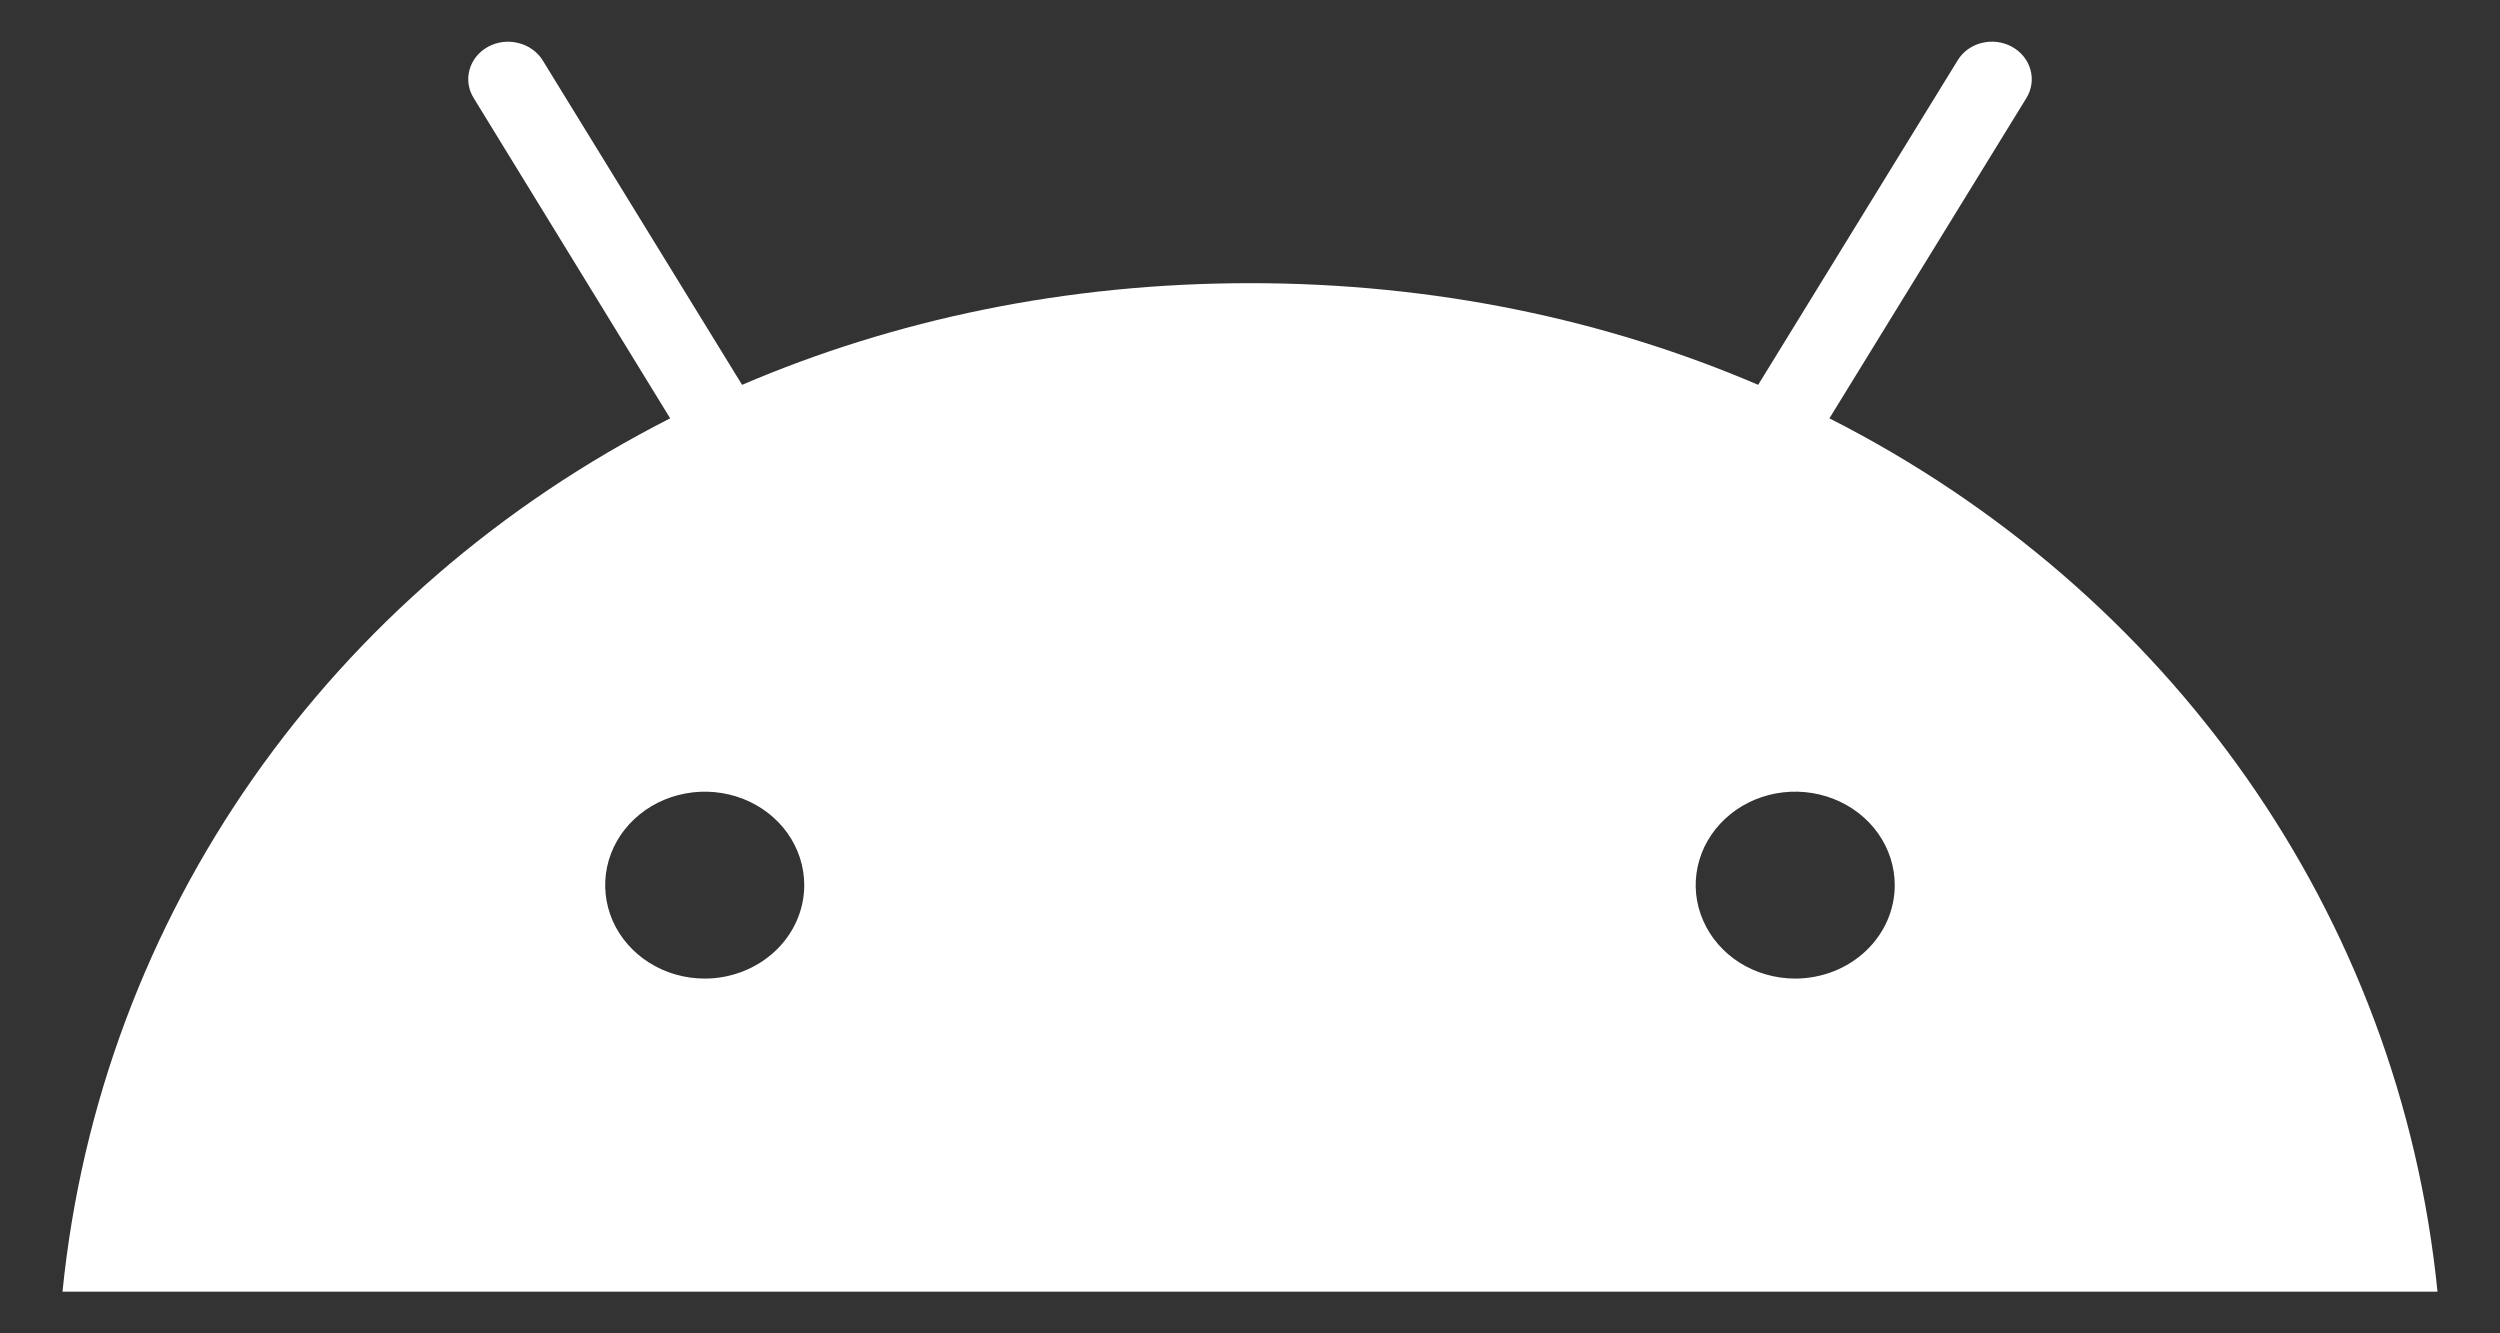 <svg width="30" height="16" viewBox="0 0 30 16" fill="none" xmlns="http://www.w3.org/2000/svg">
<rect x="0" y="0" width="30" height="16" fill="#333333" stroke="none"/>
<path d="M21.953 5.02L24.317 1.176C24.38 1.073 24.398 0.95 24.365 0.835C24.333 0.72 24.253 0.621 24.143 0.561C24.089 0.531 24.029 0.512 23.967 0.504C23.905 0.496 23.842 0.5 23.781 0.515C23.721 0.53 23.664 0.556 23.614 0.592C23.564 0.628 23.523 0.673 23.492 0.724L21.098 4.618C19.27 3.835 17.214 3.398 15.002 3.398C12.79 3.398 10.733 3.835 8.905 4.618L6.512 0.724C6.448 0.621 6.343 0.546 6.22 0.516C6.098 0.485 5.967 0.501 5.857 0.561C5.747 0.621 5.667 0.72 5.635 0.835C5.602 0.95 5.62 1.073 5.684 1.176L8.042 5.02C3.967 7.092 1.206 10.965 0.75 15.5H29.25C28.794 10.965 26.033 7.092 21.953 5.02ZM8.457 11.743C8.22 11.743 7.989 11.677 7.793 11.554C7.597 11.431 7.443 11.255 7.353 11.051C7.263 10.846 7.239 10.62 7.285 10.403C7.331 10.185 7.445 9.985 7.612 9.829C7.779 9.672 7.992 9.565 8.224 9.522C8.455 9.478 8.696 9.501 8.914 9.585C9.132 9.67 9.319 9.814 9.45 9.998C9.581 10.183 9.651 10.4 9.651 10.621C9.651 10.919 9.525 11.204 9.301 11.414C9.077 11.624 8.773 11.743 8.457 11.743ZM21.538 11.743C21.302 11.742 21.071 11.675 20.875 11.552C20.68 11.428 20.527 11.252 20.438 11.047C20.348 10.842 20.325 10.617 20.372 10.4C20.418 10.183 20.533 9.983 20.7 9.827C20.867 9.67 21.08 9.564 21.311 9.521C21.543 9.478 21.783 9.501 22.001 9.586C22.219 9.671 22.405 9.815 22.536 9.999C22.667 10.183 22.737 10.4 22.737 10.621C22.737 10.769 22.706 10.915 22.646 11.051C22.586 11.187 22.497 11.311 22.386 11.415C22.275 11.519 22.143 11.602 21.998 11.658C21.853 11.714 21.697 11.743 21.54 11.743H21.538Z" fill="white"/>
</svg>
